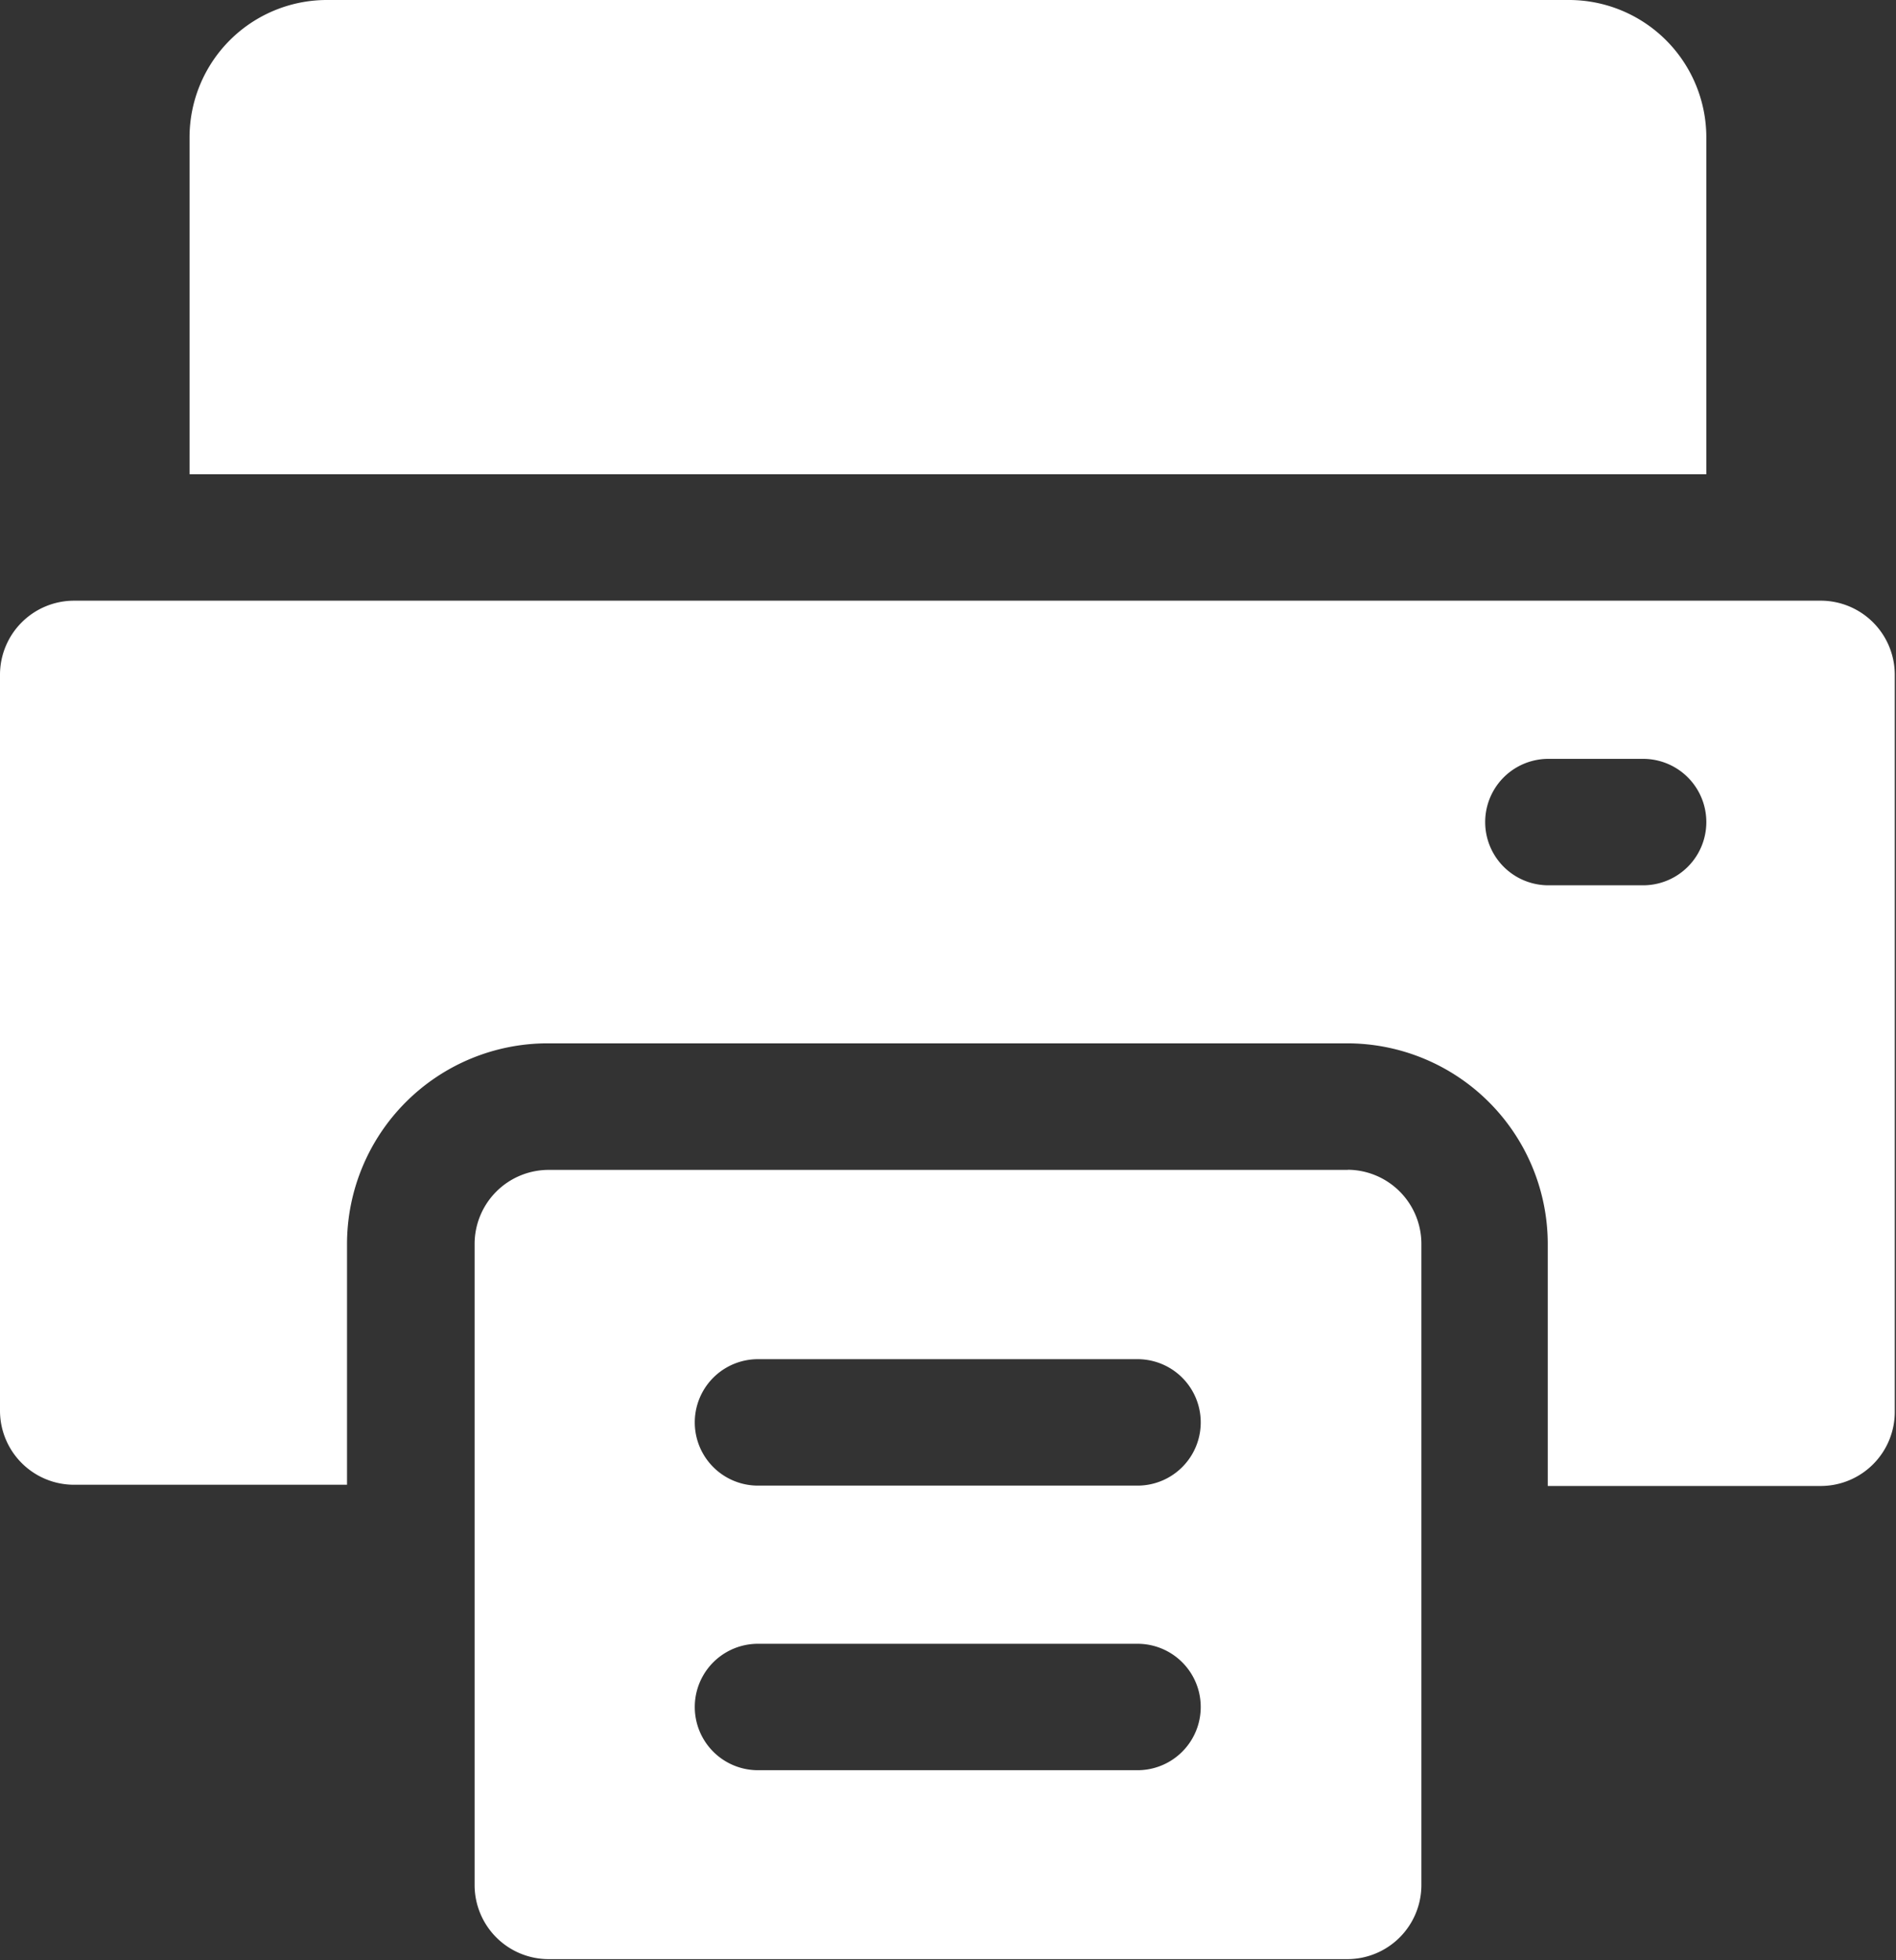 <svg xmlns="http://www.w3.org/2000/svg" width="15.484" height="16" viewBox="0 0 15.484 16">
  <rect x="0" y="0" width="15.484" height="16" fill="#333333" stroke="none"/>
  <g id="printer" transform="translate(-8)">
    <path id="Path_44615" data-name="Path 44615" d="M68.387,1.121A1.122,1.122,0,0,0,67.266,0H57.121A1.122,1.122,0,0,0,56,1.121v2.75H68.387Z" transform="translate(-46.452)" fill="#fff"/>
    <path id="Path_44616" data-name="Path 44616" d="M22.879,152H8.6a.605.605,0,0,0-.6.6v6.016a.605.605,0,0,0,.6.6h2.234V157.25a1.639,1.639,0,0,1,1.637-1.637h6.532a1.639,1.639,0,0,1,1.637,1.637v1.976h2.234a.605.605,0,0,0,.6-.6V152.6A.605.605,0,0,0,22.879,152Zm-1.46,2.323h-.774a.516.516,0,1,1,0-1.032h.774a.516.516,0,0,1,0,1.032Zm-2.411,2.323H12.476a.605.605,0,0,0-.6.6v5.242a.605.605,0,0,0,.6.6h6.532a.605.605,0,0,0,.6-.6V157.25A.605.605,0,0,0,19.008,156.645Zm-1.718,4.9h-3.1a.516.516,0,1,1,0-1.032h3.1a.516.516,0,1,1,0,1.032Zm0-2.323h-3.1a.516.516,0,1,1,0-1.032h3.1a.516.516,0,1,1,0,1.032Z" transform="translate(0 -147.097)" fill="#fff"/>
  </g>
</svg>
